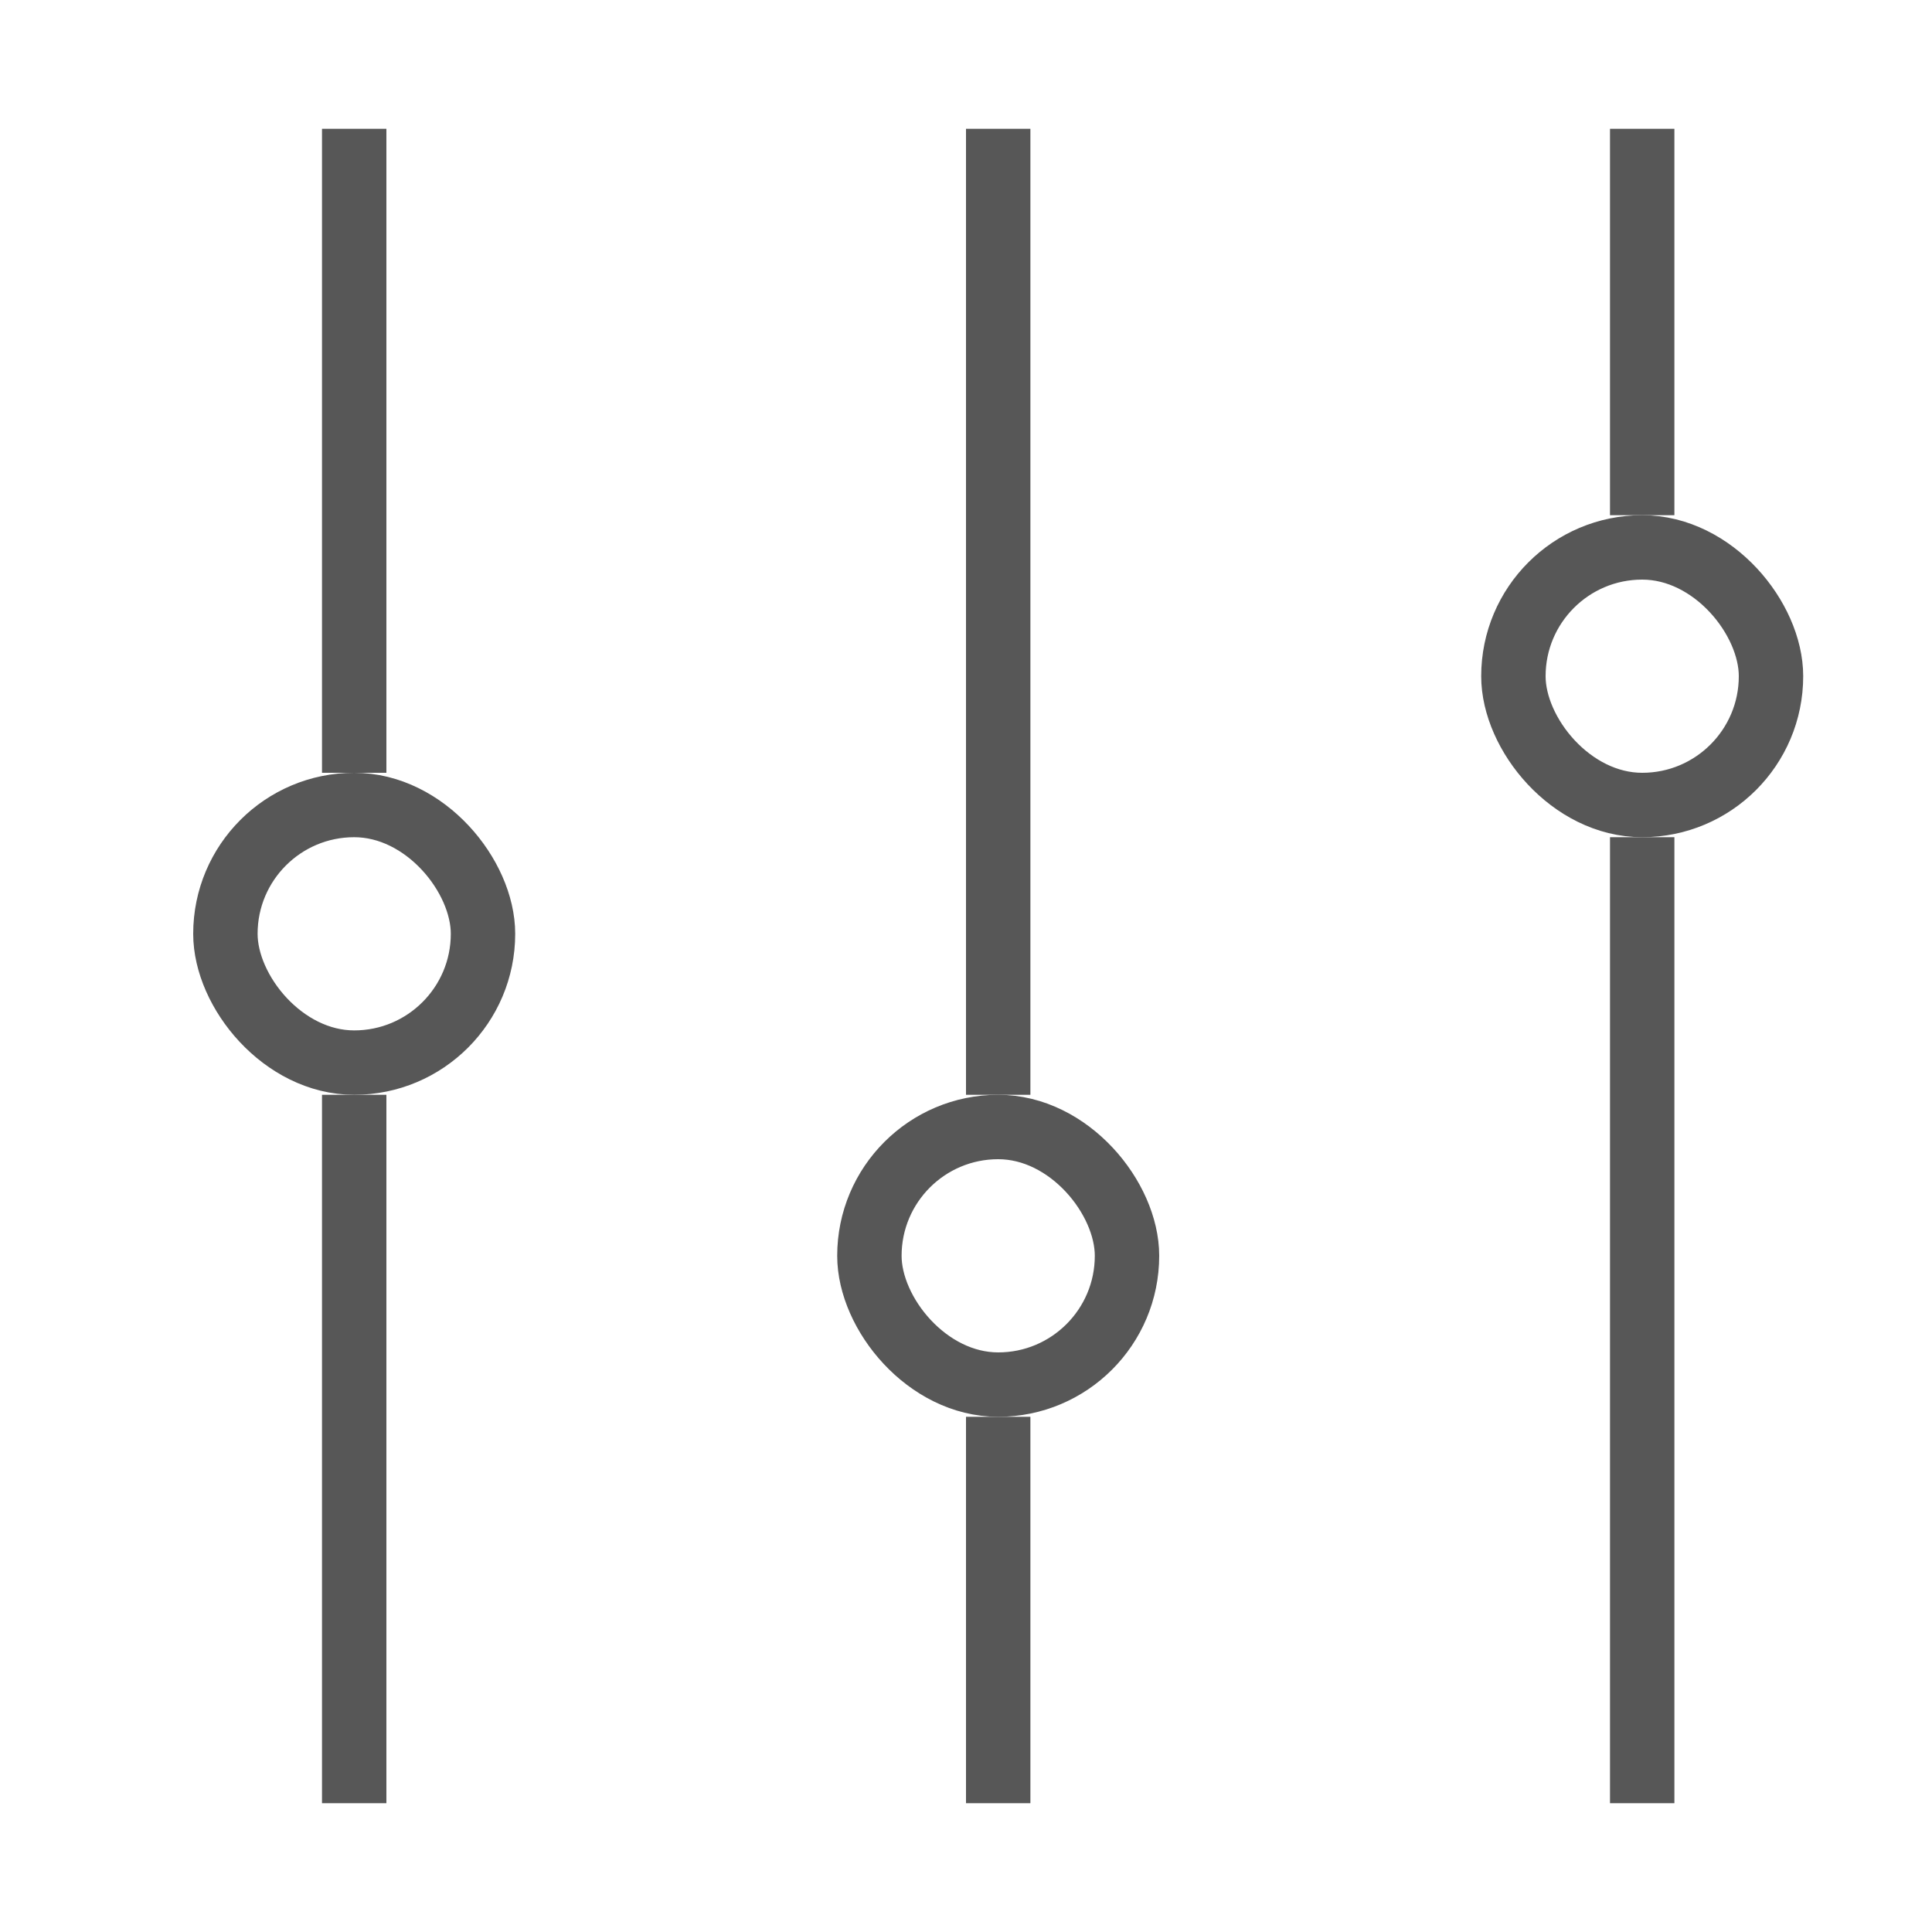 <svg width="30" height="30" viewBox="0 0 30 30" fill="none" xmlns="http://www.w3.org/2000/svg">
<rect width="1" height="10" transform="translate(5 2)" fill="#575757"/>
<rect width="1" height="15" transform="translate(15 2)" fill="#575757"/>
<rect width="1" height="6" transform="translate(25 2)" fill="#575757"/>
<rect width="1" height="11" transform="translate(5 17)" fill="#575757"/>
<rect width="1" height="6" transform="translate(15 22)" fill="#575757"/>
<rect width="1" height="15" transform="matrix(-1 0 0 1 26 13)" fill="#575757"/>
<rect x="3.5" y="12.5" width="4" height="4" rx="2" stroke="#575757"/>
<rect x="13.5" y="17.5" width="4" height="4" rx="2" stroke="#575757"/>
<rect x="23.5" y="8.5" width="4" height="4" rx="2" stroke="#575757"/>
</svg>
